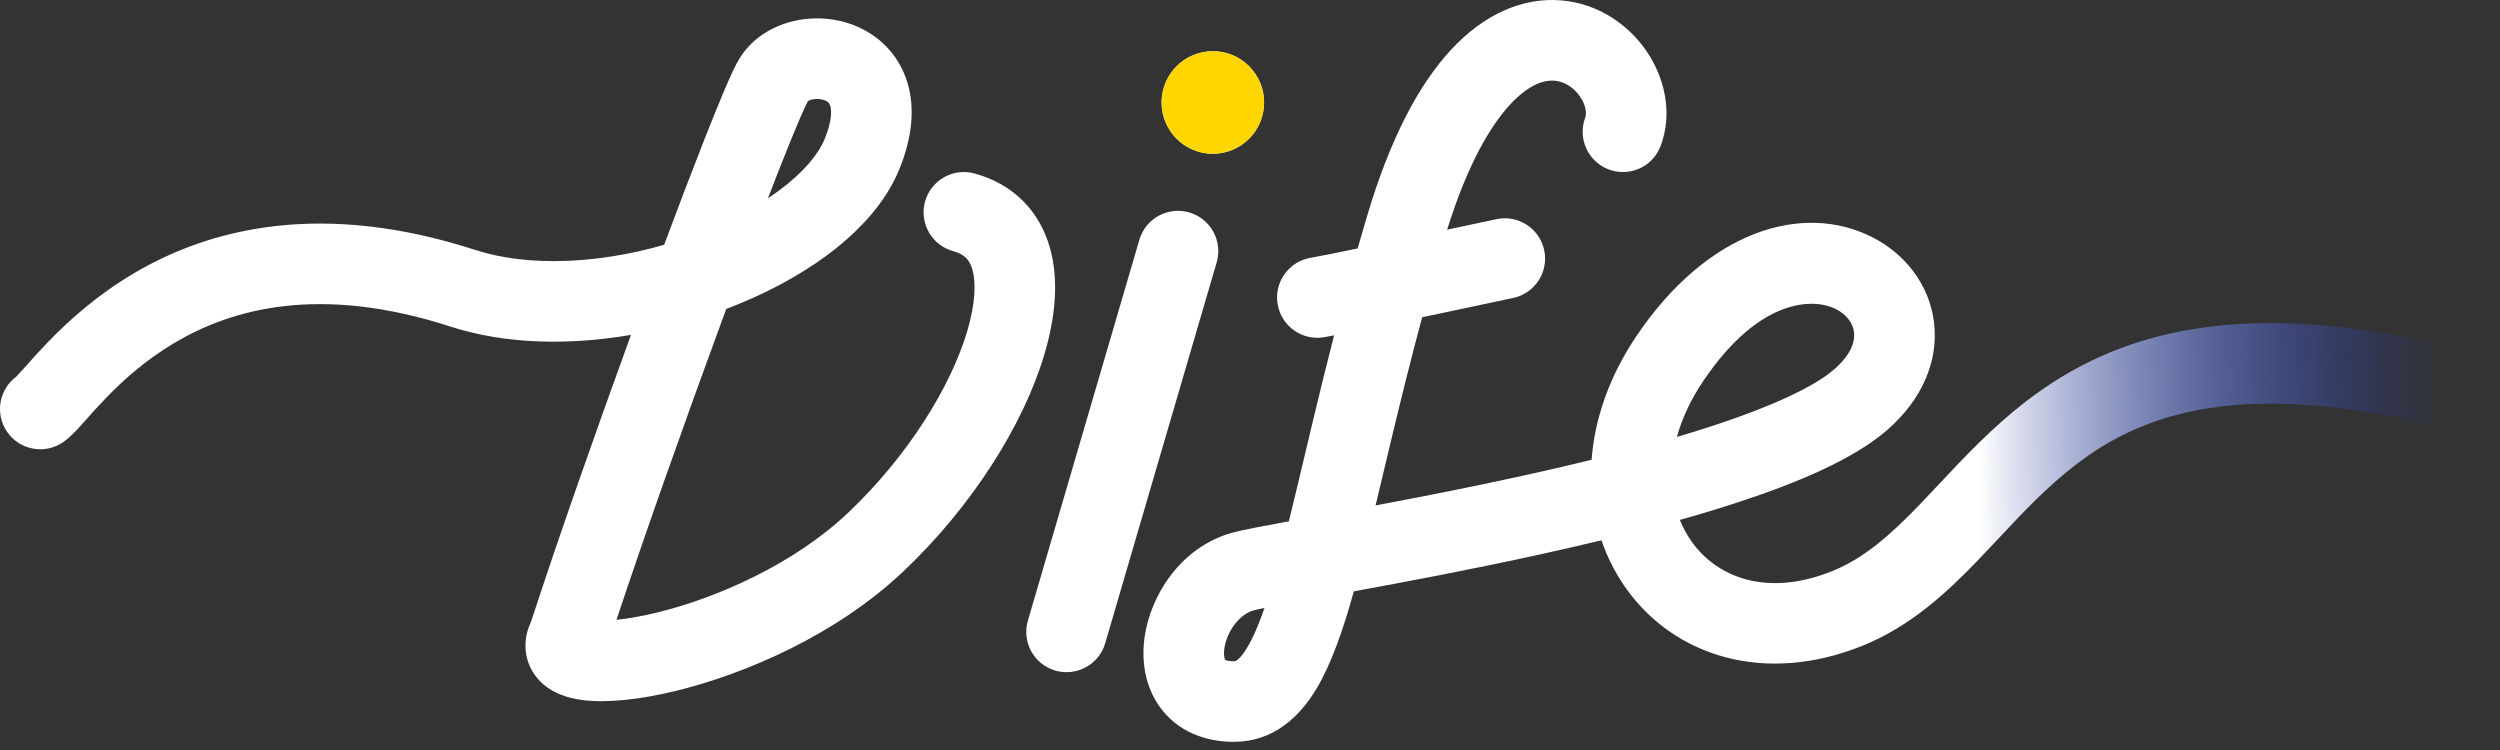 <svg width="140" height="42" viewBox="0 0 140 42" fill="none" xmlns="http://www.w3.org/2000/svg">
<rect x="0" y="0" width="140" height="42" fill="#333333" stroke="none"/>
<path fill-rule="evenodd" clip-rule="evenodd" d="M92.193 2.846C93.18 4.279 93.708 6.273 92.996 8.171C92.559 9.338 91.259 9.929 90.093 9.491C88.926 9.054 88.335 7.754 88.773 6.587C88.841 6.406 88.855 5.951 88.478 5.403C88.119 4.883 87.588 4.561 87.052 4.517C86.581 4.478 85.708 4.624 84.571 5.849C83.454 7.051 82.179 9.213 81.039 12.862C82.067 12.644 83.029 12.439 83.798 12.274C85.016 12.014 86.214 12.79 86.475 14.008C86.736 15.226 85.96 16.425 84.742 16.685C83.445 16.963 81.513 17.374 79.641 17.767C79.021 20.075 78.484 22.239 78.001 24.245C77.795 25.101 77.597 25.933 77.406 26.739C77.279 27.273 77.155 27.794 77.033 28.303C79.513 27.839 82.35 27.285 85.24 26.649C86.54 26.364 87.845 26.063 89.13 25.748C89.299 23.458 90.12 21.062 91.668 18.778C95.643 12.911 100.931 11.317 104.817 13.267C106.668 14.195 108.046 15.929 108.305 18.058C108.57 20.236 107.621 22.395 105.677 24.086C103.807 25.712 100.681 27.027 97.372 28.114C96.318 28.461 95.212 28.794 94.073 29.115C94.251 29.559 94.473 29.966 94.731 30.329C96.124 32.292 98.896 33.465 102.579 31.992C104.381 31.271 105.856 29.968 107.557 28.199C107.882 27.861 108.218 27.503 108.567 27.131C109.96 25.645 111.555 23.942 113.45 22.482C115.904 20.592 118.925 19.034 123.001 18.4C127.039 17.771 131.99 18.067 138.302 19.678C139.509 19.986 140.238 21.215 139.929 22.421C139.621 23.628 138.393 24.357 137.186 24.049C131.275 22.54 126.962 22.348 123.695 22.857C120.465 23.36 118.138 24.565 116.203 26.056C114.626 27.271 113.348 28.632 111.983 30.086L111.982 30.086L111.98 30.089C111.599 30.494 111.212 30.907 110.809 31.326C109.04 33.166 107.005 35.08 104.255 36.18C98.836 38.347 93.772 36.772 91.052 32.94C90.468 32.117 90.009 31.215 89.683 30.256C88.524 30.536 87.359 30.802 86.208 31.055C82.413 31.889 78.724 32.583 75.815 33.116C75.22 35.251 74.57 37.154 73.719 38.573C72.775 40.146 71.31 41.543 69.09 41.543C67.41 41.543 65.921 40.914 64.975 39.623C64.088 38.413 63.926 36.956 64.091 35.722C64.41 33.351 66.123 30.626 69.011 29.831C69.546 29.684 70.689 29.466 72.176 29.193C72.437 28.138 72.708 26.998 72.999 25.77L73 25.767L73.001 25.763C73.195 24.945 73.399 24.087 73.615 23.189C73.95 21.801 74.311 20.329 74.71 18.781C74.456 18.83 74.259 18.866 74.133 18.887C72.904 19.087 71.745 18.252 71.545 17.022C71.345 15.793 72.18 14.634 73.409 14.434C73.744 14.38 74.741 14.179 76.028 13.913C76.196 13.324 76.37 12.726 76.55 12.12C77.839 7.776 79.447 4.738 81.265 2.779C83.117 0.784 85.271 -0.155 87.42 0.021C89.505 0.192 91.188 1.385 92.193 2.846ZM70.813 34.043C70.543 34.098 70.34 34.144 70.209 34.18C69.854 34.278 69.48 34.527 69.155 34.947C68.826 35.372 68.622 35.88 68.562 36.322C68.534 36.537 68.543 36.702 68.565 36.813C68.576 36.867 68.588 36.904 68.598 36.926C68.604 36.941 68.609 36.949 68.611 36.954C68.613 36.955 68.615 36.956 68.618 36.958C68.621 36.959 68.625 36.961 68.63 36.964C68.669 36.981 68.804 37.032 69.09 37.032C69.161 37.032 69.197 37.023 69.269 36.971C69.377 36.894 69.582 36.701 69.85 36.253C70.169 35.721 70.485 34.994 70.813 34.043ZM93.907 24.468C94.614 24.26 95.302 24.047 95.964 23.829C99.259 22.746 101.597 21.656 102.717 20.682C103.764 19.771 103.877 19.012 103.827 18.604C103.772 18.148 103.458 17.632 102.794 17.299C101.652 16.726 98.618 16.562 95.402 21.308C94.668 22.392 94.184 23.456 93.907 24.468ZM50.818 4.635C51.258 6.099 51.064 7.741 50.377 9.444C49.602 11.365 48.068 12.998 46.298 14.305C44.681 15.499 42.744 16.515 40.671 17.301L40.475 17.831C38.391 23.491 36.108 29.933 34.523 34.709C35.126 34.649 35.874 34.525 36.746 34.314C40.139 33.494 44.462 31.591 47.503 28.707C50.834 25.549 53.248 21.655 54.17 18.53C54.636 16.95 54.654 15.8 54.454 15.1C54.299 14.556 54.024 14.241 53.383 14.066C52.181 13.739 51.473 12.498 51.8 11.297C52.128 10.095 53.368 9.386 54.57 9.714C56.789 10.319 58.22 11.857 58.792 13.863C59.32 15.714 59.085 17.813 58.497 19.807C57.31 23.829 54.402 28.382 50.607 31.981C46.842 35.552 41.733 37.75 37.806 38.699C35.874 39.166 33.985 39.391 32.565 39.195C31.942 39.109 30.867 38.876 30.118 38.013C29.682 37.511 29.424 36.864 29.425 36.157C29.425 35.631 29.568 35.174 29.742 34.807C31.14 30.503 33.274 24.415 35.334 18.754C31.918 19.339 28.346 19.298 25.226 18.288C17.915 15.921 13.023 17.288 9.819 19.172C8.174 20.139 6.905 21.284 5.945 22.277C5.519 22.716 5.164 23.115 4.844 23.474L4.713 23.621C4.544 23.81 4.367 24.008 4.202 24.178C4.057 24.327 3.822 24.561 3.543 24.756C2.52 25.467 1.115 25.214 0.404 24.191C-0.291 23.192 -0.066 21.827 0.899 21.102C0.912 21.089 0.932 21.069 0.962 21.039C1.055 20.943 1.176 20.81 1.348 20.616L1.472 20.477C1.79 20.12 2.208 19.651 2.703 19.139C3.836 17.969 5.422 16.524 7.533 15.283C11.841 12.75 18.07 11.23 26.615 13.996C29.606 14.965 33.518 14.767 37.193 13.708C38.011 11.517 38.774 9.515 39.421 7.871C39.866 6.739 40.261 5.764 40.584 5.008C40.879 4.318 41.181 3.645 41.431 3.245C42.187 2.035 43.42 1.397 44.552 1.156C45.697 0.912 46.984 1.012 48.133 1.546C49.323 2.099 50.364 3.128 50.818 4.635ZM43.002 11.107C43.218 10.548 43.424 10.018 43.619 9.523C44.057 8.409 44.434 7.479 44.733 6.78C44.882 6.429 45.007 6.149 45.106 5.938C45.176 5.789 45.221 5.703 45.242 5.662C45.268 5.644 45.341 5.6 45.493 5.568C45.756 5.512 46.038 5.547 46.231 5.636C46.382 5.706 46.454 5.789 46.498 5.935C46.554 6.123 46.63 6.674 46.193 7.757C45.844 8.622 45.013 9.646 43.618 10.677C43.421 10.822 43.215 10.966 43.002 11.107ZM33.016 34.692C33.017 34.692 33.032 34.695 33.058 34.705C33.028 34.698 33.015 34.693 33.016 34.692ZM66.602 11.897C67.797 12.247 68.483 13.5 68.133 14.695L61.892 36.02C61.542 37.215 60.289 37.901 59.093 37.551C57.898 37.201 57.212 35.948 57.562 34.753L63.804 13.428C64.154 12.233 65.406 11.547 66.602 11.897ZM67.919 8.61C69.505 8.61 70.79 7.324 70.79 5.739C70.79 4.154 69.505 2.868 67.919 2.868C66.334 2.868 65.049 4.154 65.049 5.739C65.049 7.324 66.334 8.61 67.919 8.61Z" fill="url(#paint0_linear_203_874)"/>
<ellipse cx="67.919" cy="5.739" rx="2.871" ry="2.871" fill="#FFD600"/>
<defs>
<linearGradient id="paint0_linear_203_874" x1="110.647" y1="19.27" x2="136.755" y2="18.648" gradientUnits="userSpaceOnUse">
<stop stop-color="white"/>
<stop offset="1" stop-color="#002BFF" stop-opacity="0"/>
</linearGradient>
</defs>
</svg>
